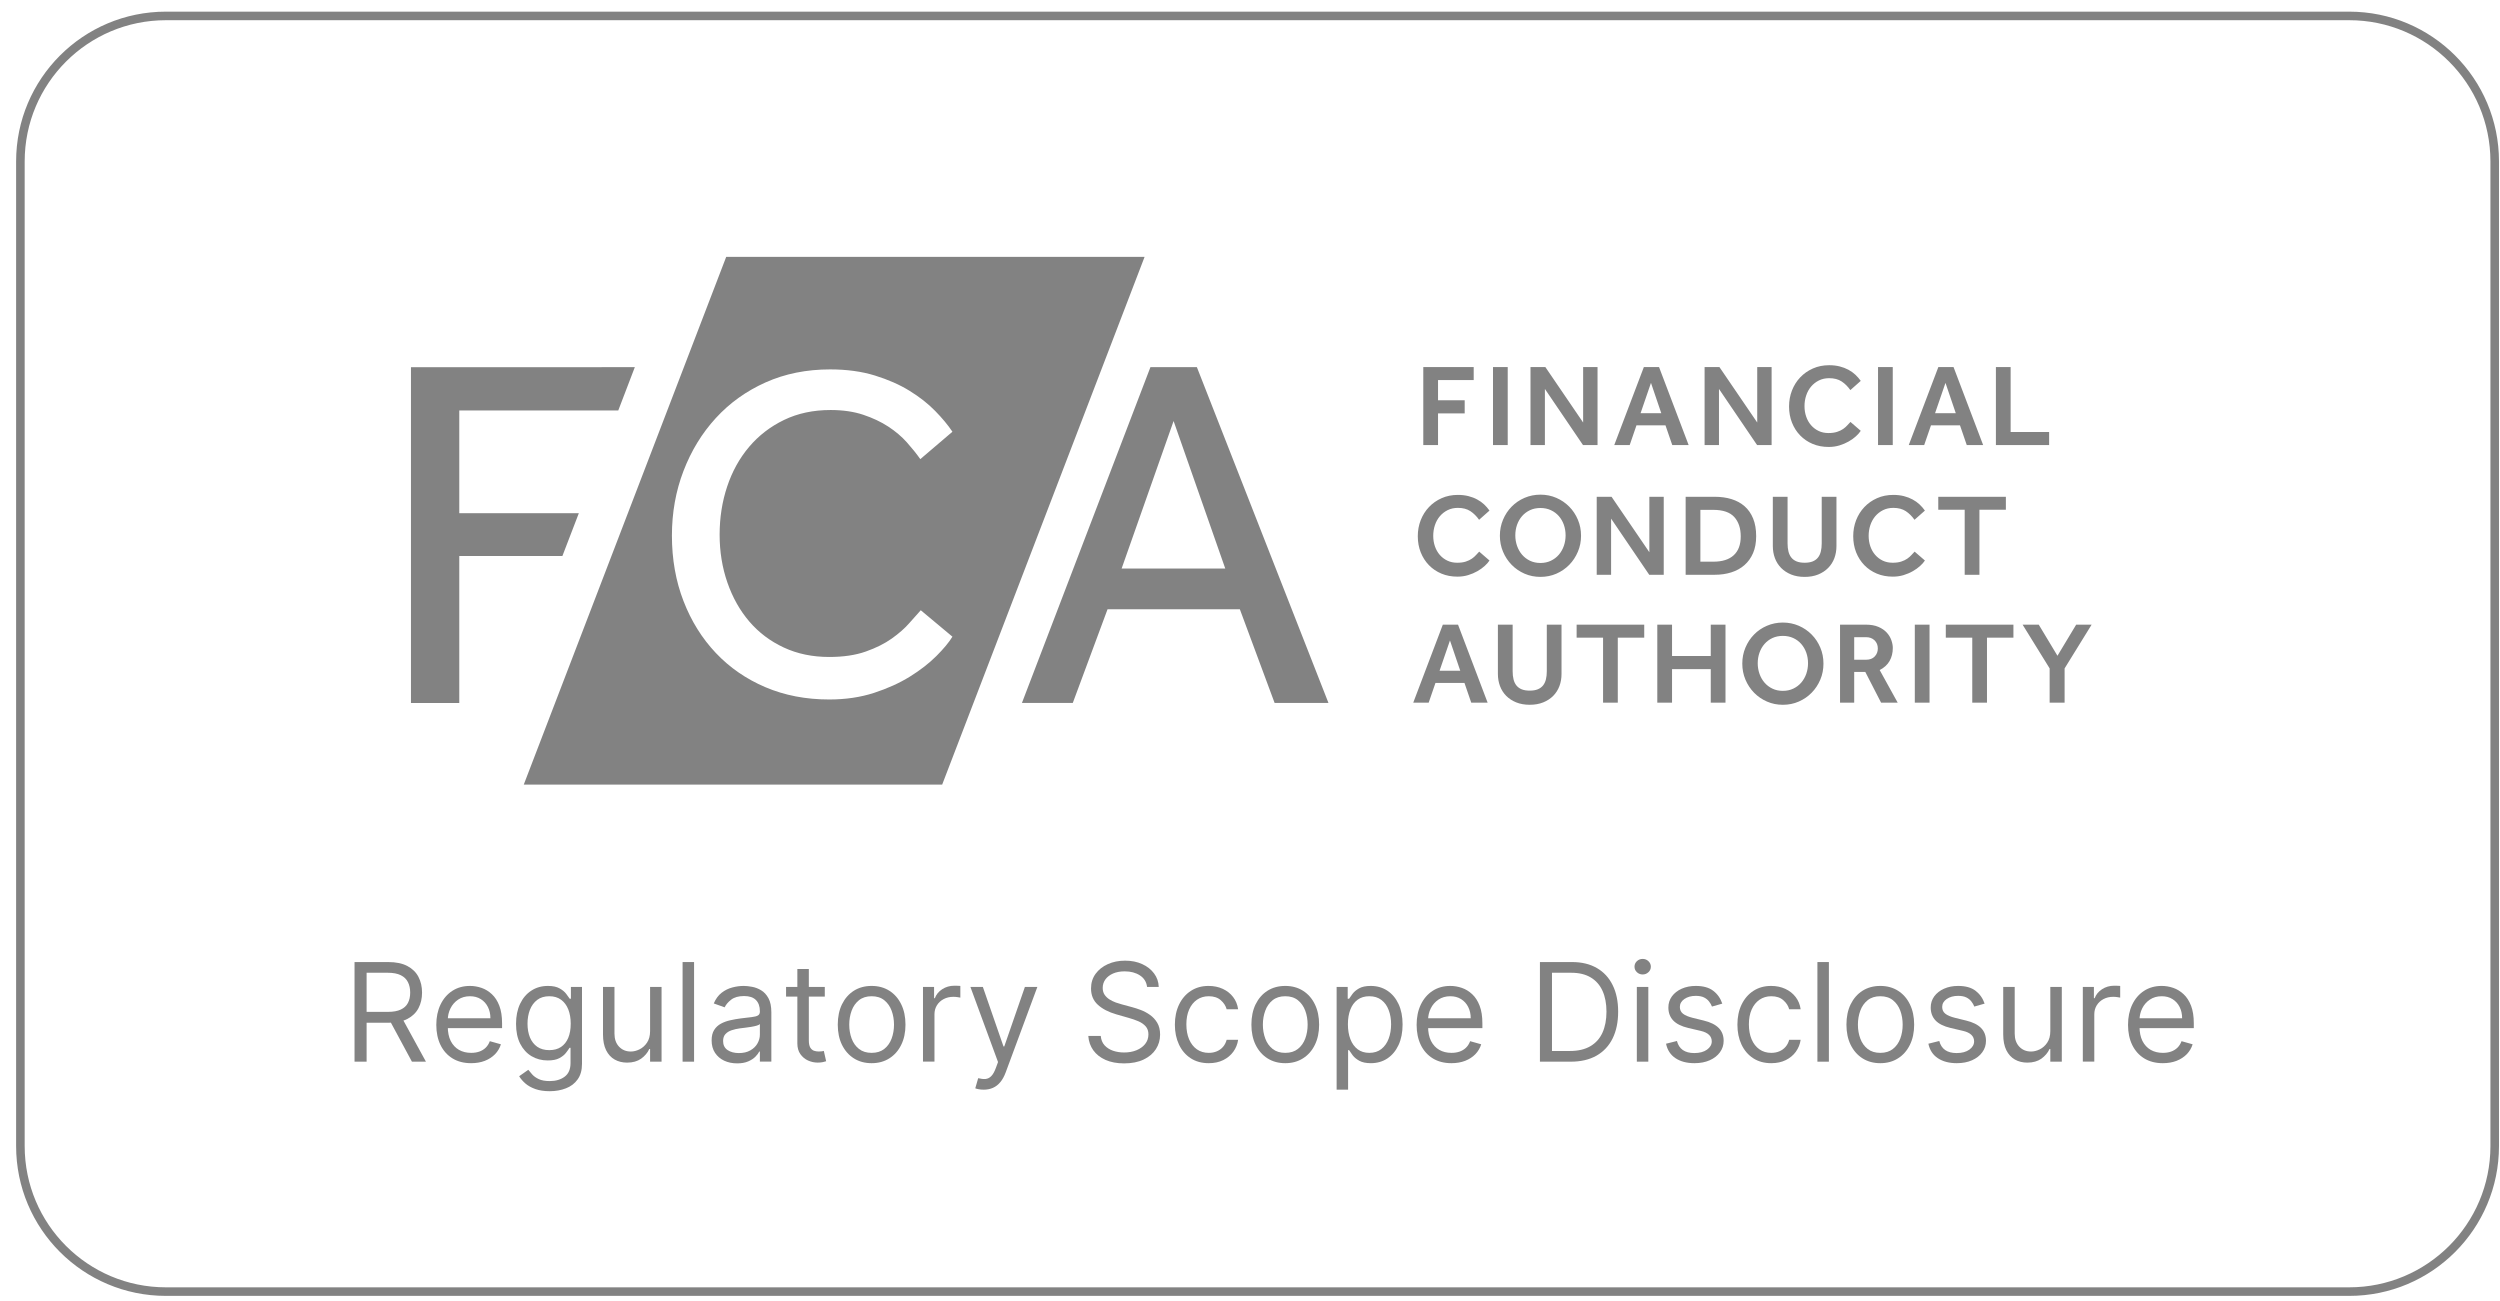 <svg width="146" height="76" viewBox="0 0 146 76" fill="none" xmlns="http://www.w3.org/2000/svg">
<g clip-path="url(#clip0_8326_284)">
<path d="M137.193 0.93H9.69C4.996 0.93 1.191 4.735 1.191 9.428V66.931C1.191 71.625 4.996 75.43 9.69 75.43H137.193C141.887 75.43 145.691 71.625 145.691 66.931V9.428C145.691 4.735 141.887 0.93 137.193 0.93Z" stroke="#828282" stroke-width="0.5"/>
<path d="M42.411 15L30.588 45.82H55.023L66.845 15H42.411ZM67.185 21.442L59.681 41.051H62.651L64.68 35.583H72.408L74.437 41.051H77.582L69.898 21.442H67.185ZM37.074 21.442L24 21.446V41.056H26.822V32.47H32.844L33.804 29.97H26.822V23.971H36.107L37.074 21.442ZM48.479 21.573C49.453 21.573 50.327 21.693 51.099 21.932C51.871 22.171 52.547 22.469 53.126 22.828C53.705 23.186 54.202 23.577 54.615 24C55.029 24.423 55.364 24.827 55.622 25.213L53.746 26.813C53.526 26.501 53.264 26.174 52.961 25.834C52.658 25.494 52.294 25.186 51.872 24.91C51.449 24.634 50.961 24.405 50.409 24.221C49.858 24.037 49.224 23.945 48.507 23.945C47.495 23.945 46.59 24.138 45.79 24.524C44.99 24.91 44.31 25.433 43.749 26.096C43.189 26.758 42.761 27.529 42.467 28.412C42.173 29.295 42.026 30.233 42.026 31.225C42.026 32.218 42.178 33.152 42.481 34.024C42.785 34.898 43.212 35.657 43.763 36.3C44.315 36.943 44.985 37.449 45.776 37.816C46.567 38.184 47.449 38.367 48.424 38.367C49.251 38.367 49.964 38.262 50.561 38.05C51.159 37.839 51.664 37.587 52.078 37.292C52.492 36.998 52.832 36.7 53.098 36.396C53.364 36.093 53.59 35.84 53.773 35.638L55.622 37.182C55.42 37.513 55.107 37.89 54.684 38.313C54.261 38.735 53.747 39.136 53.14 39.513C52.533 39.889 51.834 40.206 51.044 40.464C50.253 40.721 49.38 40.85 48.424 40.85C47.063 40.85 45.822 40.61 44.701 40.133C43.579 39.655 42.614 38.989 41.805 38.134C40.996 37.279 40.367 36.268 39.916 35.1C39.465 33.932 39.24 32.659 39.24 31.28C39.24 29.938 39.465 28.679 39.916 27.503C40.367 26.326 40.996 25.296 41.805 24.414C42.614 23.531 43.584 22.837 44.714 22.331C45.845 21.826 47.1 21.573 48.479 21.573ZM68.538 24.587L71.555 33.202H65.503L68.538 24.587Z" fill="#828282"/>
<path d="M106.824 21.328C106.478 21.328 106.162 21.391 105.875 21.519C105.587 21.646 105.34 21.82 105.133 22.038C104.925 22.257 104.765 22.512 104.652 22.803C104.538 23.095 104.481 23.407 104.481 23.739C104.481 24.081 104.538 24.395 104.652 24.682C104.765 24.968 104.925 25.218 105.13 25.43C105.335 25.642 105.579 25.807 105.861 25.925C106.144 26.044 106.455 26.102 106.797 26.102C107.015 26.102 107.222 26.073 107.419 26.014C107.614 25.954 107.794 25.878 107.958 25.785C108.122 25.692 108.264 25.59 108.386 25.48C108.506 25.371 108.6 25.265 108.668 25.16L108.067 24.641C108.013 24.696 107.952 24.761 107.886 24.835C107.82 24.911 107.738 24.982 107.64 25.051C107.542 25.119 107.424 25.177 107.285 25.221C107.146 25.267 106.979 25.29 106.783 25.29C106.569 25.29 106.377 25.249 106.206 25.167C106.035 25.085 105.888 24.973 105.765 24.831C105.643 24.691 105.548 24.525 105.482 24.333C105.415 24.142 105.383 23.937 105.383 23.719C105.383 23.5 105.415 23.291 105.482 23.094C105.548 22.895 105.643 22.722 105.769 22.574C105.894 22.427 106.045 22.308 106.223 22.219C106.401 22.13 106.6 22.086 106.824 22.086C107.115 22.086 107.358 22.149 107.552 22.277C107.745 22.404 107.914 22.573 108.06 22.782L108.668 22.243C108.577 22.116 108.473 21.996 108.354 21.884C108.236 21.772 108.1 21.676 107.948 21.594C107.795 21.512 107.625 21.447 107.439 21.399C107.252 21.352 107.047 21.328 106.824 21.328ZM83.12 21.437V25.993H83.981V24.142H85.538V23.377H83.981V22.196H86.064V21.437H83.12ZM87.191 21.437V25.993H88.051V21.437H87.191ZM89.381 21.437V25.993H90.222V22.714L92.448 25.993H93.296V21.437H92.455V24.675L90.249 21.437H89.381ZM96.001 21.437L94.272 25.993H95.174L95.57 24.839H97.264L97.66 25.993H98.617L96.888 21.437H96.001ZM99.548 21.437V25.993H100.388V22.714L102.615 25.993H103.462V21.437H102.622V24.675L100.415 21.437H99.548ZM109.677 21.437V25.993H110.537V21.437H109.677ZM113.199 21.437L111.471 25.993H112.372L112.769 24.839H114.463L114.859 25.993H115.816L114.087 21.437H113.199ZM116.561 21.437V25.993H119.669V25.228H117.421V21.437H116.561ZM96.417 22.36L97.018 24.129H95.81L96.417 22.36ZM113.616 22.36L114.217 24.129H113.008L113.616 22.36ZM89.963 28.888C89.63 28.888 89.32 28.951 89.03 29.076C88.741 29.201 88.491 29.372 88.279 29.589C88.067 29.805 87.9 30.058 87.777 30.35C87.654 30.641 87.593 30.953 87.593 31.285C87.593 31.618 87.654 31.93 87.777 32.221C87.9 32.513 88.068 32.768 88.282 32.987C88.496 33.205 88.747 33.377 89.034 33.503C89.321 33.628 89.63 33.69 89.963 33.69C90.296 33.69 90.605 33.628 90.892 33.503C91.179 33.377 91.429 33.205 91.643 32.987C91.857 32.768 92.025 32.513 92.148 32.221C92.272 31.93 92.333 31.618 92.333 31.285C92.333 30.953 92.272 30.641 92.148 30.35C92.025 30.058 91.857 29.805 91.643 29.589C91.429 29.372 91.179 29.201 90.892 29.076C90.605 28.951 90.296 28.888 89.963 28.888ZM85.142 28.902C84.796 28.902 84.48 28.965 84.193 29.093C83.906 29.22 83.659 29.394 83.451 29.613C83.244 29.831 83.084 30.086 82.97 30.377C82.856 30.669 82.799 30.981 82.799 31.313C82.799 31.655 82.856 31.969 82.97 32.256C83.084 32.543 83.243 32.792 83.448 33.004C83.653 33.216 83.897 33.381 84.179 33.499C84.462 33.618 84.774 33.676 85.115 33.676C85.334 33.676 85.541 33.647 85.737 33.588C85.933 33.528 86.112 33.453 86.276 33.359C86.44 33.266 86.582 33.165 86.703 33.055C86.824 32.946 86.918 32.839 86.986 32.734L86.386 32.215C86.332 32.27 86.271 32.335 86.205 32.409C86.139 32.485 86.057 32.556 85.959 32.625C85.861 32.693 85.743 32.751 85.603 32.796C85.465 32.842 85.297 32.864 85.101 32.864C84.887 32.864 84.695 32.823 84.525 32.741C84.354 32.659 84.206 32.548 84.083 32.406C83.961 32.265 83.866 32.099 83.8 31.907C83.734 31.716 83.701 31.511 83.701 31.293C83.701 31.074 83.734 30.865 83.8 30.667C83.866 30.469 83.961 30.297 84.087 30.148C84.212 30.001 84.363 29.882 84.541 29.793C84.719 29.704 84.919 29.66 85.142 29.66C85.433 29.66 85.676 29.724 85.87 29.851C86.063 29.979 86.233 30.148 86.379 30.356L86.986 29.818C86.895 29.69 86.791 29.57 86.673 29.458C86.554 29.346 86.419 29.25 86.266 29.169C86.114 29.086 85.944 29.021 85.757 28.973C85.57 28.926 85.365 28.902 85.142 28.902ZM110.57 28.902C110.224 28.902 109.908 28.965 109.621 29.093C109.334 29.22 109.086 29.394 108.879 29.613C108.672 29.831 108.512 30.086 108.398 30.377C108.285 30.669 108.228 30.981 108.228 31.313C108.228 31.655 108.285 31.969 108.398 32.256C108.512 32.543 108.671 32.792 108.876 33.004C109.081 33.216 109.325 33.381 109.607 33.499C109.89 33.618 110.202 33.676 110.543 33.676C110.762 33.676 110.969 33.647 111.165 33.588C111.36 33.528 111.541 33.453 111.704 33.359C111.868 33.266 112.011 33.165 112.131 33.055C112.253 32.946 112.347 32.839 112.415 32.734L111.814 32.215C111.759 32.27 111.698 32.335 111.633 32.409C111.567 32.485 111.484 32.556 111.387 32.625C111.289 32.693 111.171 32.751 111.031 32.796C110.893 32.842 110.725 32.864 110.53 32.864C110.316 32.864 110.123 32.823 109.952 32.741C109.781 32.659 109.635 32.548 109.512 32.406C109.389 32.265 109.294 32.099 109.228 31.907C109.162 31.716 109.129 31.511 109.129 31.293C109.129 31.074 109.162 30.865 109.228 30.667C109.294 30.469 109.39 30.297 109.515 30.148C109.641 30.001 109.791 29.882 109.969 29.793C110.146 29.704 110.347 29.66 110.57 29.66C110.861 29.66 111.104 29.724 111.298 29.851C111.491 29.979 111.661 30.148 111.807 30.356L112.415 29.818C112.324 29.69 112.219 29.57 112.101 29.458C111.982 29.346 111.846 29.25 111.694 29.169C111.541 29.086 111.372 29.021 111.185 28.973C110.998 28.926 110.793 28.902 110.57 28.902ZM93.248 29.012V33.567H94.088V30.288L96.315 33.567H97.162V29.012H96.322V32.249L94.115 29.012H93.248ZM98.442 29.012V33.567H100.136C100.487 33.567 100.809 33.521 101.106 33.427C101.401 33.334 101.658 33.193 101.874 33.004C102.09 32.815 102.259 32.58 102.379 32.3C102.5 32.021 102.56 31.691 102.56 31.313C102.56 30.917 102.502 30.574 102.383 30.282C102.265 29.991 102.097 29.751 101.884 29.565C101.67 29.378 101.414 29.239 101.119 29.148C100.823 29.057 100.497 29.012 100.142 29.012H98.442ZM103.533 29.012V31.886C103.533 32.142 103.574 32.379 103.656 32.598C103.738 32.817 103.86 33.006 104.018 33.168C104.178 33.329 104.373 33.457 104.602 33.551C104.832 33.644 105.095 33.691 105.392 33.691C105.688 33.691 105.951 33.644 106.181 33.551C106.411 33.457 106.605 33.329 106.764 33.168C106.924 33.006 107.044 32.817 107.127 32.598C107.208 32.379 107.249 32.142 107.249 31.886V29.012H106.388V31.737C106.388 31.91 106.371 32.066 106.337 32.204C106.303 32.343 106.248 32.462 106.17 32.56C106.093 32.658 105.99 32.733 105.863 32.786C105.735 32.838 105.578 32.864 105.392 32.864C105.205 32.864 105.047 32.838 104.92 32.786C104.792 32.733 104.69 32.658 104.613 32.56C104.535 32.462 104.479 32.343 104.445 32.204C104.411 32.066 104.394 31.91 104.394 31.737V29.012H103.533ZM113.195 29.012V29.77H114.738V33.568H115.599V29.77H117.143V29.012H113.195ZM89.963 29.667C90.186 29.667 90.388 29.709 90.571 29.794C90.752 29.878 90.908 29.993 91.035 30.139C91.163 30.284 91.26 30.454 91.329 30.647C91.397 30.841 91.431 31.048 91.431 31.266C91.431 31.48 91.397 31.684 91.329 31.88C91.26 32.075 91.163 32.248 91.035 32.396C90.908 32.544 90.752 32.661 90.571 32.748C90.388 32.834 90.186 32.878 89.963 32.878C89.735 32.878 89.531 32.834 89.351 32.748C89.172 32.661 89.018 32.544 88.89 32.396C88.763 32.248 88.665 32.075 88.596 31.88C88.528 31.684 88.494 31.48 88.494 31.266C88.494 31.048 88.528 30.841 88.596 30.647C88.665 30.454 88.763 30.284 88.89 30.139C89.018 29.993 89.172 29.878 89.351 29.794C89.531 29.709 89.735 29.667 89.963 29.667ZM99.302 29.776H100.06C100.62 29.776 101.027 29.915 101.28 30.192C101.533 30.471 101.659 30.849 101.659 31.327C101.659 31.809 101.522 32.176 101.248 32.427C100.976 32.677 100.579 32.802 100.06 32.802H99.302V29.776ZM104.119 36.357C103.787 36.357 103.477 36.421 103.188 36.545C102.898 36.67 102.648 36.84 102.436 37.057C102.224 37.273 102.057 37.528 101.934 37.819C101.811 38.11 101.75 38.422 101.75 38.755C101.75 39.087 101.811 39.399 101.934 39.691C102.057 39.982 102.225 40.237 102.439 40.456C102.654 40.675 102.904 40.846 103.191 40.971C103.477 41.097 103.787 41.16 104.119 41.16C104.452 41.16 104.762 41.097 105.049 40.971C105.336 40.846 105.586 40.675 105.8 40.456C106.015 40.237 106.183 39.982 106.306 39.691C106.43 39.399 106.49 39.087 106.49 38.755C106.49 38.422 106.43 38.11 106.306 37.819C106.183 37.528 106.015 37.273 105.8 37.057C105.586 36.84 105.336 36.67 105.049 36.545C104.762 36.421 104.452 36.357 104.119 36.357ZM84.261 36.48L82.533 41.037H83.434L83.831 39.883H85.525L85.921 41.037H86.878L85.149 36.48H84.261ZM87.477 36.48V39.356C87.477 39.611 87.518 39.848 87.6 40.067C87.682 40.285 87.803 40.475 87.962 40.637C88.122 40.798 88.317 40.926 88.547 41.019C88.777 41.112 89.039 41.159 89.336 41.159C89.632 41.159 89.895 41.112 90.124 41.019C90.355 40.926 90.55 40.798 90.709 40.637C90.868 40.475 90.989 40.285 91.071 40.067C91.153 39.848 91.193 39.611 91.193 39.356V36.48H90.333V39.206C90.333 39.379 90.316 39.535 90.282 39.674C90.248 39.812 90.192 39.931 90.115 40.029C90.037 40.127 89.934 40.202 89.807 40.255C89.68 40.307 89.522 40.333 89.336 40.333C89.149 40.333 88.991 40.307 88.864 40.255C88.737 40.202 88.635 40.127 88.557 40.029C88.48 39.931 88.424 39.812 88.39 39.674C88.356 39.535 88.339 39.379 88.339 39.206V36.48H87.477ZM92.075 36.48V37.238H93.619V41.037H94.479V37.238H96.023V36.48H92.075ZM96.786 36.48V41.037H97.647V39.076H99.908V41.037H100.769V36.48H99.908V38.311H97.647V36.48H96.786ZM107.458 36.48V41.037H108.285V39.24H108.933L109.856 41.037H110.826L109.774 39.131C110.033 38.998 110.226 38.822 110.352 38.601C110.477 38.38 110.54 38.126 110.54 37.839C110.54 37.694 110.51 37.541 110.453 37.382C110.397 37.223 110.307 37.075 110.184 36.941C110.061 36.807 109.899 36.696 109.699 36.61C109.499 36.524 109.255 36.48 108.969 36.48H107.458ZM113.635 36.48V37.238H115.18V41.037H116.04V37.238H117.584V36.48H113.635ZM118.12 36.48L119.699 39.035V41.037H120.573V39.035L122.151 36.48H121.249L120.156 38.297L119.063 36.48H118.12ZM111.825 36.481V41.037H112.685V36.481H111.825ZM104.119 37.136C104.343 37.136 104.546 37.178 104.728 37.262C104.91 37.346 105.065 37.462 105.192 37.607C105.32 37.753 105.418 37.923 105.487 38.116C105.555 38.31 105.589 38.516 105.589 38.734C105.589 38.949 105.555 39.153 105.487 39.35C105.418 39.545 105.32 39.717 105.192 39.865C105.065 40.013 104.91 40.13 104.728 40.216C104.546 40.303 104.343 40.346 104.119 40.346C103.892 40.346 103.688 40.303 103.508 40.216C103.328 40.13 103.175 40.013 103.048 39.865C102.92 39.717 102.822 39.545 102.754 39.35C102.685 39.153 102.651 38.949 102.651 38.734C102.651 38.516 102.685 38.31 102.754 38.116C102.822 37.923 102.92 37.753 103.048 37.607C103.175 37.462 103.328 37.346 103.508 37.262C103.688 37.178 103.892 37.136 104.119 37.136ZM108.285 37.211H108.975C109.18 37.211 109.346 37.272 109.474 37.395C109.601 37.519 109.665 37.678 109.665 37.874C109.665 38.056 109.604 38.211 109.483 38.339C109.363 38.466 109.194 38.529 108.975 38.529H108.285V37.211ZM84.678 37.402L85.279 39.172H84.07L84.678 37.402Z" fill="#828282"/>
<path d="M126.311 62.09C125.891 62.09 125.528 61.997 125.223 61.811C124.92 61.624 124.686 61.362 124.522 61.027C124.359 60.69 124.277 60.298 124.277 59.851C124.277 59.404 124.359 59.01 124.522 58.669C124.686 58.326 124.916 58.059 125.209 57.868C125.505 57.675 125.849 57.578 126.243 57.578C126.471 57.578 126.695 57.616 126.917 57.692C127.138 57.767 127.34 57.891 127.522 58.061C127.703 58.23 127.848 58.453 127.956 58.731C128.064 59.01 128.118 59.353 128.118 59.76V60.044H124.755V59.465H127.436C127.436 59.218 127.387 58.999 127.289 58.805C127.192 58.612 127.054 58.46 126.874 58.348C126.696 58.236 126.486 58.18 126.243 58.18C125.976 58.18 125.745 58.247 125.55 58.379C125.357 58.51 125.208 58.68 125.104 58.891C125 59.101 124.948 59.326 124.948 59.567V59.953C124.948 60.283 125.005 60.562 125.118 60.791C125.234 61.019 125.394 61.192 125.598 61.311C125.803 61.428 126.041 61.487 126.311 61.487C126.488 61.487 126.647 61.463 126.789 61.413C126.933 61.362 127.057 61.286 127.161 61.186C127.265 61.084 127.346 60.957 127.402 60.805L128.05 60.987C127.982 61.207 127.867 61.4 127.706 61.567C127.545 61.731 127.346 61.86 127.11 61.953C126.873 62.044 126.607 62.09 126.311 62.09Z" fill="#828282"/>
<path d="M121.637 61.998V57.635H122.284V58.294H122.33C122.409 58.078 122.553 57.903 122.762 57.768C122.97 57.634 123.205 57.566 123.466 57.566C123.516 57.566 123.577 57.567 123.651 57.569C123.725 57.571 123.781 57.574 123.819 57.578V58.26C123.796 58.254 123.744 58.245 123.662 58.234C123.583 58.221 123.498 58.214 123.409 58.214C123.197 58.214 123.008 58.259 122.841 58.348C122.676 58.435 122.546 58.556 122.449 58.711C122.355 58.865 122.307 59.04 122.307 59.237V61.998H121.637Z" fill="#828282"/>
<path d="M119.738 60.216V57.637H120.409V62H119.738V61.262H119.693C119.591 61.483 119.431 61.672 119.216 61.827C119 61.98 118.727 62.057 118.397 62.057C118.125 62.057 117.882 61.998 117.67 61.878C117.458 61.757 117.291 61.575 117.17 61.333C117.049 61.088 116.988 60.781 116.988 60.409V57.637H117.659V60.364C117.659 60.682 117.748 60.936 117.926 61.125C118.106 61.315 118.335 61.409 118.613 61.409C118.78 61.409 118.949 61.367 119.122 61.282C119.296 61.196 119.442 61.066 119.559 60.89C119.679 60.713 119.738 60.489 119.738 60.216Z" fill="#828282"/>
<path d="M115.901 58.612L115.299 58.783C115.261 58.682 115.205 58.585 115.131 58.49C115.059 58.394 114.961 58.314 114.836 58.251C114.711 58.189 114.551 58.158 114.356 58.158C114.089 58.158 113.866 58.219 113.688 58.342C113.512 58.464 113.424 58.618 113.424 58.805C113.424 58.972 113.485 59.104 113.606 59.2C113.727 59.297 113.916 59.377 114.174 59.442L114.822 59.601C115.212 59.696 115.503 59.84 115.694 60.035C115.885 60.229 115.981 60.478 115.981 60.783C115.981 61.033 115.909 61.256 115.765 61.453C115.623 61.65 115.424 61.805 115.168 61.919C114.913 62.033 114.615 62.09 114.276 62.09C113.831 62.09 113.463 61.993 113.171 61.8C112.879 61.606 112.695 61.324 112.617 60.953L113.254 60.794C113.314 61.029 113.429 61.205 113.597 61.322C113.768 61.44 113.99 61.499 114.265 61.499C114.577 61.499 114.826 61.432 115.009 61.3C115.195 61.165 115.288 61.004 115.288 60.817C115.288 60.665 115.235 60.538 115.129 60.436C115.022 60.332 114.86 60.254 114.64 60.203L113.913 60.033C113.513 59.938 113.219 59.791 113.032 59.592C112.846 59.392 112.754 59.141 112.754 58.84C112.754 58.593 112.823 58.376 112.961 58.186C113.101 57.997 113.291 57.848 113.532 57.74C113.774 57.632 114.049 57.578 114.356 57.578C114.788 57.578 115.127 57.673 115.373 57.862C115.621 58.052 115.797 58.302 115.901 58.612Z" fill="#828282"/>
<path d="M109.809 62.09C109.415 62.09 109.07 61.996 108.772 61.808C108.477 61.621 108.246 61.358 108.079 61.021C107.914 60.684 107.832 60.29 107.832 59.84C107.832 59.385 107.914 58.988 108.079 58.649C108.246 58.31 108.477 58.047 108.772 57.859C109.07 57.672 109.415 57.578 109.809 57.578C110.203 57.578 110.548 57.672 110.843 57.859C111.141 58.047 111.372 58.31 111.537 58.649C111.703 58.988 111.787 59.385 111.787 59.84C111.787 60.29 111.703 60.684 111.537 61.021C111.372 61.358 111.141 61.621 110.843 61.808C110.548 61.996 110.203 62.09 109.809 62.09ZM109.809 61.487C110.109 61.487 110.355 61.41 110.548 61.257C110.741 61.104 110.884 60.902 110.977 60.652C111.07 60.402 111.116 60.131 111.116 59.84C111.116 59.548 111.07 59.276 110.977 59.024C110.884 58.772 110.741 58.569 110.548 58.413C110.355 58.258 110.109 58.18 109.809 58.18C109.51 58.18 109.264 58.258 109.071 58.413C108.877 58.569 108.734 58.772 108.642 59.024C108.549 59.276 108.502 59.548 108.502 59.84C108.502 60.131 108.549 60.402 108.642 60.652C108.734 60.902 108.877 61.104 109.071 61.257C109.264 61.41 109.51 61.487 109.809 61.487Z" fill="#828282"/>
<path d="M106.807 56.184V62.002H106.137V56.184H106.807Z" fill="#828282"/>
<path d="M103.442 62.09C103.033 62.09 102.681 61.993 102.385 61.8C102.09 61.606 101.863 61.34 101.703 61.001C101.544 60.662 101.465 60.275 101.465 59.84C101.465 59.396 101.546 59.005 101.709 58.666C101.874 58.325 102.103 58.059 102.397 57.868C102.692 57.675 103.037 57.578 103.431 57.578C103.738 57.578 104.014 57.635 104.26 57.749C104.507 57.862 104.708 58.021 104.865 58.226C105.023 58.43 105.12 58.669 105.158 58.942H104.488C104.436 58.743 104.323 58.567 104.147 58.413C103.972 58.258 103.738 58.18 103.442 58.18C103.181 58.18 102.952 58.249 102.755 58.385C102.56 58.519 102.407 58.71 102.297 58.956C102.189 59.2 102.135 59.487 102.135 59.817C102.135 60.154 102.188 60.447 102.294 60.697C102.402 60.947 102.554 61.142 102.749 61.28C102.946 61.418 103.177 61.487 103.442 61.487C103.616 61.487 103.775 61.457 103.917 61.396C104.059 61.336 104.179 61.249 104.277 61.135C104.376 61.021 104.446 60.885 104.488 60.726H105.158C105.12 60.983 105.026 61.215 104.877 61.422C104.729 61.626 104.533 61.789 104.289 61.91C104.046 62.03 103.764 62.09 103.442 62.09Z" fill="#828282"/>
<path d="M100.581 58.612L99.979 58.783C99.941 58.682 99.885 58.585 99.811 58.49C99.739 58.394 99.641 58.314 99.516 58.251C99.391 58.189 99.231 58.158 99.035 58.158C98.769 58.158 98.546 58.219 98.368 58.342C98.192 58.464 98.104 58.618 98.104 58.805C98.104 58.972 98.164 59.104 98.285 59.2C98.407 59.297 98.596 59.377 98.854 59.442L99.501 59.601C99.892 59.696 100.182 59.84 100.374 60.035C100.565 60.229 100.661 60.478 100.661 60.783C100.661 61.033 100.589 61.256 100.445 61.453C100.303 61.65 100.104 61.805 99.848 61.919C99.592 62.033 99.295 62.09 98.956 62.09C98.511 62.09 98.142 61.993 97.851 61.8C97.559 61.606 97.374 61.324 97.297 60.953L97.933 60.794C97.994 61.029 98.108 61.205 98.277 61.322C98.447 61.44 98.67 61.499 98.945 61.499C99.257 61.499 99.505 61.432 99.689 61.3C99.874 61.165 99.967 61.004 99.967 60.817C99.967 60.665 99.914 60.538 99.808 60.436C99.702 60.332 99.539 60.254 99.32 60.203L98.592 60.033C98.193 59.938 97.899 59.791 97.712 59.592C97.526 59.392 97.433 59.141 97.433 58.84C97.433 58.593 97.502 58.376 97.641 58.186C97.781 57.997 97.971 57.848 98.212 57.74C98.454 57.632 98.729 57.578 99.035 57.578C99.467 57.578 99.806 57.673 100.053 57.862C100.301 58.052 100.477 58.302 100.581 58.612Z" fill="#828282"/>
<path d="M95.591 62V57.636H96.262V62H95.591ZM95.932 56.909C95.802 56.909 95.689 56.865 95.594 56.776C95.501 56.687 95.455 56.58 95.455 56.455C95.455 56.33 95.501 56.222 95.594 56.133C95.689 56.044 95.802 56 95.932 56C96.063 56 96.175 56.044 96.268 56.133C96.362 56.222 96.41 56.33 96.41 56.455C96.41 56.58 96.362 56.687 96.268 56.776C96.175 56.865 96.063 56.909 95.932 56.909Z" fill="#828282"/>
<path d="M91.727 62.002H89.932V56.184H91.807C92.371 56.184 92.854 56.3 93.255 56.533C93.657 56.764 93.965 57.096 94.179 57.53C94.393 57.962 94.5 58.479 94.5 59.081C94.5 59.687 94.392 60.209 94.176 60.647C93.96 61.082 93.646 61.417 93.233 61.652C92.82 61.885 92.318 62.002 91.727 62.002ZM90.636 61.377H91.682C92.163 61.377 92.561 61.284 92.878 61.098C93.194 60.913 93.43 60.649 93.585 60.306C93.74 59.963 93.818 59.555 93.818 59.081C93.818 58.612 93.741 58.207 93.588 57.868C93.434 57.527 93.205 57.266 92.9 57.084C92.596 56.9 92.216 56.809 91.761 56.809H90.636V61.377Z" fill="#828282"/>
<path d="M84.765 62.09C84.344 62.09 83.981 61.997 83.677 61.811C83.374 61.624 83.14 61.362 82.975 61.027C82.812 60.69 82.731 60.298 82.731 59.851C82.731 59.404 82.812 59.01 82.975 58.669C83.14 58.326 83.369 58.059 83.662 57.868C83.958 57.675 84.302 57.578 84.696 57.578C84.924 57.578 85.148 57.616 85.37 57.692C85.591 57.767 85.793 57.891 85.975 58.061C86.157 58.23 86.302 58.453 86.409 58.731C86.517 59.01 86.571 59.353 86.571 59.76V60.044H83.208V59.465H85.89C85.89 59.218 85.84 58.999 85.742 58.805C85.645 58.612 85.507 58.46 85.327 58.348C85.149 58.236 84.939 58.18 84.696 58.18C84.429 58.18 84.198 58.247 84.003 58.379C83.81 58.51 83.661 58.68 83.557 58.891C83.453 59.101 83.401 59.326 83.401 59.567V59.953C83.401 60.283 83.458 60.562 83.571 60.791C83.687 61.019 83.847 61.192 84.052 61.311C84.256 61.428 84.494 61.487 84.765 61.487C84.941 61.487 85.1 61.463 85.242 61.413C85.386 61.362 85.51 61.286 85.614 61.186C85.718 61.084 85.799 60.957 85.856 60.805L86.503 60.987C86.435 61.207 86.32 61.4 86.159 61.567C85.999 61.731 85.8 61.86 85.563 61.953C85.326 62.044 85.06 62.09 84.765 62.09Z" fill="#828282"/>
<path d="M78.059 63.635V57.635H78.706V58.328H78.786C78.835 58.252 78.903 58.156 78.99 58.038C79.079 57.919 79.206 57.813 79.371 57.72C79.538 57.626 79.763 57.578 80.047 57.578C80.415 57.578 80.739 57.67 81.019 57.854C81.299 58.037 81.518 58.298 81.675 58.635C81.832 58.972 81.911 59.37 81.911 59.828C81.911 60.29 81.832 60.691 81.675 61.03C81.518 61.367 81.3 61.628 81.022 61.814C80.743 61.998 80.422 62.09 80.059 62.09C79.778 62.09 79.554 62.043 79.385 61.95C79.217 61.856 79.087 61.749 78.996 61.629C78.905 61.508 78.835 61.408 78.786 61.328H78.729V63.635H78.059ZM78.718 59.817C78.718 60.146 78.766 60.437 78.863 60.689C78.959 60.939 79.1 61.135 79.286 61.277C79.472 61.417 79.699 61.487 79.968 61.487C80.248 61.487 80.482 61.413 80.669 61.266C80.859 61.116 81.001 60.915 81.096 60.663C81.192 60.41 81.24 60.127 81.24 59.817C81.24 59.51 81.193 59.233 81.098 58.987C81.006 58.739 80.865 58.543 80.675 58.399C80.488 58.253 80.252 58.18 79.968 58.18C79.695 58.18 79.466 58.249 79.28 58.388C79.095 58.524 78.954 58.715 78.86 58.962C78.765 59.206 78.718 59.491 78.718 59.817Z" fill="#828282"/>
<path d="M75.059 62.09C74.665 62.09 74.32 61.996 74.022 61.808C73.727 61.621 73.496 61.358 73.329 61.021C73.164 60.684 73.082 60.29 73.082 59.84C73.082 59.385 73.164 58.988 73.329 58.649C73.496 58.31 73.727 58.047 74.022 57.859C74.32 57.672 74.665 57.578 75.059 57.578C75.453 57.578 75.798 57.672 76.093 57.859C76.391 58.047 76.622 58.31 76.787 58.649C76.953 58.988 77.037 59.385 77.037 59.84C77.037 60.29 76.953 60.684 76.787 61.021C76.622 61.358 76.391 61.621 76.093 61.808C75.798 61.996 75.453 62.09 75.059 62.09ZM75.059 61.487C75.359 61.487 75.605 61.41 75.798 61.257C75.991 61.104 76.134 60.902 76.227 60.652C76.32 60.402 76.366 60.131 76.366 59.84C76.366 59.548 76.32 59.276 76.227 59.024C76.134 58.772 75.991 58.569 75.798 58.413C75.605 58.258 75.359 58.18 75.059 58.18C74.76 58.18 74.514 58.258 74.321 58.413C74.127 58.569 73.984 58.772 73.892 59.024C73.799 59.276 73.752 59.548 73.752 59.84C73.752 60.131 73.799 60.402 73.892 60.652C73.984 60.902 74.127 61.104 74.321 61.257C74.514 61.41 74.76 61.487 75.059 61.487Z" fill="#828282"/>
<path d="M70.591 62.09C70.181 62.09 69.829 61.993 69.534 61.8C69.238 61.606 69.011 61.34 68.852 61.001C68.693 60.662 68.613 60.275 68.613 59.84C68.613 59.396 68.695 59.005 68.858 58.666C69.022 58.325 69.251 58.059 69.545 57.868C69.841 57.675 70.185 57.578 70.579 57.578C70.886 57.578 71.162 57.635 71.409 57.749C71.655 57.862 71.857 58.021 72.014 58.226C72.171 58.43 72.269 58.669 72.306 58.942H71.636C71.585 58.743 71.471 58.567 71.295 58.413C71.121 58.258 70.886 58.18 70.591 58.18C70.329 58.18 70.1 58.249 69.903 58.385C69.708 58.519 69.555 58.71 69.446 58.956C69.338 59.2 69.284 59.487 69.284 59.817C69.284 60.154 69.337 60.447 69.443 60.697C69.551 60.947 69.702 61.142 69.897 61.28C70.094 61.418 70.325 61.487 70.591 61.487C70.765 61.487 70.923 61.457 71.065 61.396C71.207 61.336 71.327 61.249 71.426 61.135C71.524 61.021 71.594 60.885 71.636 60.726H72.306C72.269 60.983 72.175 61.215 72.025 61.422C71.877 61.626 71.681 61.789 71.437 61.91C71.195 62.03 70.912 62.09 70.591 62.09Z" fill="#828282"/>
<path d="M66.989 57.636C66.954 57.348 66.816 57.124 66.574 56.965C66.331 56.806 66.034 56.727 65.682 56.727C65.424 56.727 65.199 56.768 65.005 56.852C64.814 56.935 64.665 57.05 64.557 57.195C64.451 57.341 64.398 57.507 64.398 57.693C64.398 57.848 64.434 57.981 64.508 58.093C64.584 58.203 64.681 58.295 64.798 58.369C64.915 58.441 65.039 58.5 65.167 58.548C65.296 58.593 65.415 58.63 65.523 58.658L66.114 58.818C66.265 58.857 66.433 58.912 66.619 58.982C66.807 59.052 66.986 59.148 67.156 59.269C67.328 59.389 67.471 59.542 67.582 59.729C67.694 59.917 67.75 60.147 67.75 60.42C67.75 60.734 67.667 61.018 67.503 61.272C67.34 61.526 67.101 61.727 66.787 61.877C66.474 62.027 66.094 62.102 65.648 62.102C65.231 62.102 64.87 62.034 64.565 61.9C64.262 61.765 64.023 61.578 63.849 61.337C63.677 61.097 63.579 60.818 63.557 60.499H64.284C64.303 60.719 64.377 60.901 64.505 61.045C64.636 61.187 64.801 61.293 65 61.363C65.201 61.431 65.416 61.465 65.648 61.465C65.916 61.465 66.158 61.422 66.372 61.334C66.586 61.245 66.755 61.122 66.88 60.965C67.005 60.806 67.068 60.62 67.068 60.408C67.068 60.215 67.014 60.058 66.906 59.937C66.798 59.816 66.656 59.717 66.48 59.641C66.304 59.566 66.114 59.499 65.909 59.443L65.193 59.238C64.739 59.107 64.379 58.921 64.114 58.678C63.848 58.436 63.716 58.119 63.716 57.727C63.716 57.401 63.804 57.117 63.98 56.874C64.158 56.63 64.397 56.441 64.696 56.306C64.997 56.17 65.333 56.102 65.704 56.102C66.079 56.102 66.413 56.169 66.704 56.303C66.996 56.436 67.227 56.618 67.398 56.849C67.57 57.08 67.661 57.342 67.67 57.636H66.989Z" fill="#828282"/>
<path d="M57.445 63.637C57.331 63.637 57.23 63.627 57.141 63.608C57.052 63.591 56.99 63.574 56.956 63.557L57.126 62.966C57.289 63.008 57.433 63.023 57.558 63.012C57.683 63 57.794 62.944 57.891 62.844C57.989 62.746 58.079 62.586 58.16 62.364L58.285 62.023L56.672 57.637H57.399L58.604 61.114H58.649L59.854 57.637H60.581L58.729 62.637C58.645 62.862 58.542 63.049 58.419 63.196C58.296 63.346 58.153 63.457 57.99 63.529C57.829 63.601 57.647 63.637 57.445 63.637Z" fill="#828282"/>
<path d="M53.902 61.998V57.635H54.55V58.294H54.596C54.675 58.078 54.819 57.903 55.027 57.768C55.236 57.634 55.471 57.566 55.732 57.566C55.781 57.566 55.843 57.567 55.916 57.569C55.99 57.571 56.046 57.574 56.084 57.578V58.26C56.061 58.254 56.009 58.245 55.928 58.234C55.848 58.221 55.764 58.214 55.675 58.214C55.463 58.214 55.274 58.259 55.107 58.348C54.942 58.435 54.811 58.556 54.715 58.711C54.62 58.865 54.573 59.04 54.573 59.237V61.998H53.902Z" fill="#828282"/>
<path d="M50.903 62.09C50.509 62.09 50.163 61.996 49.866 61.808C49.571 61.621 49.34 61.358 49.173 61.021C49.008 60.684 48.926 60.29 48.926 59.84C48.926 59.385 49.008 58.988 49.173 58.649C49.34 58.31 49.571 58.047 49.866 57.859C50.163 57.672 50.509 57.578 50.903 57.578C51.297 57.578 51.642 57.672 51.937 57.859C52.234 58.047 52.466 58.31 52.63 58.649C52.797 58.988 52.88 59.385 52.88 59.84C52.88 60.29 52.797 60.684 52.63 61.021C52.466 61.358 52.234 61.621 51.937 61.808C51.642 61.996 51.297 62.09 50.903 62.09ZM50.903 61.487C51.202 61.487 51.449 61.41 51.642 61.257C51.835 61.104 51.978 60.902 52.071 60.652C52.163 60.402 52.21 60.131 52.21 59.84C52.21 59.548 52.163 59.276 52.071 59.024C51.978 58.772 51.835 58.569 51.642 58.413C51.449 58.258 51.202 58.18 50.903 58.18C50.604 58.18 50.358 58.258 50.164 58.413C49.971 58.569 49.828 58.772 49.735 59.024C49.643 59.276 49.596 59.548 49.596 59.84C49.596 60.131 49.643 60.402 49.735 60.652C49.828 60.902 49.971 61.104 50.164 61.257C50.358 61.41 50.604 61.487 50.903 61.487Z" fill="#828282"/>
<path d="M48.168 57.635V58.203H45.906V57.635H48.168ZM46.565 56.59H47.236V60.749C47.236 60.938 47.263 61.08 47.318 61.175C47.375 61.268 47.447 61.33 47.534 61.363C47.623 61.393 47.717 61.408 47.815 61.408C47.889 61.408 47.95 61.404 47.997 61.397C48.044 61.387 48.082 61.38 48.111 61.374L48.247 61.976C48.202 61.993 48.138 62.01 48.057 62.027C47.975 62.046 47.872 62.056 47.747 62.056C47.558 62.056 47.372 62.015 47.19 61.934C47.01 61.852 46.861 61.728 46.742 61.561C46.624 61.395 46.565 61.184 46.565 60.931V56.59Z" fill="#828282"/>
<path d="M43.047 62.101C42.771 62.101 42.52 62.049 42.294 61.945C42.069 61.839 41.89 61.686 41.758 61.487C41.625 61.286 41.559 61.044 41.559 60.76C41.559 60.51 41.608 60.307 41.706 60.152C41.805 59.995 41.936 59.872 42.101 59.783C42.266 59.694 42.448 59.627 42.647 59.584C42.847 59.538 43.049 59.502 43.252 59.476C43.517 59.442 43.732 59.416 43.897 59.399C44.063 59.38 44.184 59.349 44.26 59.305C44.338 59.262 44.377 59.186 44.377 59.078V59.055C44.377 58.775 44.3 58.557 44.147 58.402C43.995 58.247 43.765 58.169 43.456 58.169C43.136 58.169 42.885 58.239 42.703 58.379C42.522 58.519 42.394 58.669 42.32 58.828L41.684 58.601C41.797 58.336 41.949 58.129 42.138 57.981C42.329 57.832 42.538 57.728 42.763 57.669C42.99 57.608 43.214 57.578 43.434 57.578C43.574 57.578 43.735 57.595 43.916 57.629C44.1 57.661 44.277 57.729 44.448 57.831C44.62 57.933 44.763 58.088 44.877 58.294C44.99 58.501 45.047 58.777 45.047 59.124V61.999H44.377V61.408H44.343C44.297 61.502 44.221 61.604 44.115 61.712C44.009 61.82 43.868 61.911 43.692 61.987C43.516 62.063 43.301 62.101 43.047 62.101ZM43.15 61.499C43.415 61.499 43.638 61.447 43.82 61.342C44.004 61.238 44.142 61.104 44.235 60.939C44.329 60.774 44.377 60.601 44.377 60.419V59.805C44.348 59.84 44.286 59.871 44.189 59.899C44.095 59.926 43.985 59.949 43.86 59.97C43.737 59.989 43.616 60.006 43.499 60.021C43.383 60.035 43.29 60.046 43.218 60.055C43.043 60.078 42.881 60.115 42.729 60.166C42.579 60.215 42.458 60.29 42.365 60.391C42.275 60.489 42.229 60.624 42.229 60.794C42.229 61.027 42.315 61.203 42.488 61.322C42.662 61.44 42.883 61.499 43.15 61.499Z" fill="#828282"/>
<path d="M40.534 56.184V62.002H39.863V56.184H40.534Z" fill="#828282"/>
<path d="M37.965 60.216V57.637H38.635V62H37.965V61.262H37.919C37.817 61.483 37.658 61.672 37.442 61.827C37.226 61.98 36.953 62.057 36.624 62.057C36.351 62.057 36.109 61.998 35.897 61.878C35.684 61.757 35.518 61.575 35.397 61.333C35.276 61.088 35.215 60.781 35.215 60.409V57.637H35.885V60.364C35.885 60.682 35.974 60.936 36.152 61.125C36.332 61.315 36.561 61.409 36.84 61.409C37.007 61.409 37.176 61.367 37.348 61.282C37.523 61.196 37.668 61.066 37.786 60.89C37.905 60.713 37.965 60.489 37.965 60.216Z" fill="#828282"/>
<path d="M32.103 63.726C31.779 63.726 31.5 63.684 31.267 63.601C31.034 63.519 30.84 63.411 30.685 63.277C30.532 63.144 30.409 63.002 30.319 62.851L30.853 62.476C30.913 62.555 30.99 62.646 31.083 62.749C31.175 62.853 31.302 62.943 31.463 63.019C31.626 63.096 31.839 63.135 32.103 63.135C32.455 63.135 32.746 63.05 32.975 62.879C33.204 62.709 33.319 62.442 33.319 62.078V61.192H33.262C33.212 61.271 33.142 61.37 33.051 61.487C32.962 61.603 32.834 61.706 32.665 61.797C32.498 61.886 32.273 61.93 31.989 61.93C31.637 61.93 31.32 61.847 31.04 61.68C30.762 61.514 30.541 61.271 30.378 60.953C30.217 60.635 30.137 60.249 30.137 59.794C30.137 59.347 30.215 58.958 30.372 58.626C30.53 58.293 30.748 58.035 31.029 57.854C31.309 57.67 31.633 57.578 32 57.578C32.284 57.578 32.51 57.626 32.676 57.72C32.845 57.813 32.974 57.919 33.063 58.038C33.154 58.156 33.224 58.252 33.273 58.328H33.341V57.635H33.989V62.124C33.989 62.499 33.904 62.803 33.733 63.038C33.565 63.275 33.337 63.448 33.051 63.558C32.767 63.67 32.451 63.726 32.103 63.726ZM32.08 61.328C32.349 61.328 32.576 61.267 32.762 61.144C32.947 61.02 33.088 60.843 33.185 60.612C33.282 60.381 33.33 60.105 33.33 59.783C33.33 59.468 33.283 59.191 33.188 58.95C33.093 58.71 32.953 58.521 32.767 58.385C32.582 58.249 32.353 58.18 32.08 58.18C31.796 58.18 31.559 58.252 31.37 58.396C31.182 58.54 31.041 58.733 30.946 58.976C30.854 59.218 30.807 59.487 30.807 59.783C30.807 60.086 30.855 60.354 30.949 60.587C31.046 60.818 31.188 60.999 31.375 61.132C31.565 61.263 31.8 61.328 32.08 61.328Z" fill="#828282"/>
<path d="M27.515 62.09C27.094 62.09 26.731 61.997 26.427 61.811C26.123 61.624 25.89 61.362 25.725 61.027C25.562 60.69 25.48 60.298 25.48 59.851C25.48 59.404 25.562 59.01 25.725 58.669C25.89 58.326 26.119 58.059 26.412 57.868C26.708 57.675 27.052 57.578 27.446 57.578C27.674 57.578 27.898 57.616 28.12 57.692C28.341 57.767 28.543 57.891 28.725 58.061C28.907 58.23 29.052 58.453 29.159 58.731C29.267 59.01 29.321 59.353 29.321 59.76V60.044H25.958V59.465H28.64C28.64 59.218 28.59 58.999 28.492 58.805C28.395 58.612 28.257 58.46 28.077 58.348C27.899 58.236 27.689 58.18 27.446 58.18C27.179 58.18 26.948 58.247 26.753 58.379C26.56 58.51 26.411 58.68 26.307 58.891C26.203 59.101 26.151 59.326 26.151 59.567V59.953C26.151 60.283 26.208 60.562 26.321 60.791C26.437 61.019 26.597 61.192 26.802 61.311C27.006 61.428 27.244 61.487 27.515 61.487C27.691 61.487 27.85 61.463 27.992 61.413C28.136 61.362 28.26 61.286 28.364 61.186C28.468 61.084 28.549 60.957 28.605 60.805L29.253 60.987C29.185 61.207 29.07 61.4 28.909 61.567C28.748 61.731 28.55 61.86 28.313 61.953C28.076 62.044 27.81 62.09 27.515 62.09Z" fill="#828282"/>
<path d="M20.705 62.002V56.184H22.671C23.125 56.184 23.499 56.261 23.79 56.416C24.082 56.57 24.298 56.781 24.438 57.05C24.578 57.319 24.648 57.625 24.648 57.968C24.648 58.31 24.578 58.614 24.438 58.88C24.298 59.145 24.083 59.353 23.793 59.505C23.503 59.654 23.133 59.729 22.682 59.729H21.091V59.093H22.66C22.97 59.093 23.22 59.047 23.41 58.956C23.601 58.865 23.739 58.737 23.824 58.57C23.912 58.401 23.955 58.201 23.955 57.968C23.955 57.735 23.912 57.531 23.824 57.357C23.737 57.183 23.598 57.048 23.407 56.953C23.215 56.857 22.963 56.809 22.648 56.809H21.41V62.002H20.705ZM23.444 59.388L24.875 62.002H24.057L22.648 59.388H23.444Z" fill="#828282"/>
</g>
<defs>
<clipPath id="clip0_8326_284">
<rect width="146" height="76" fill="white"/>
</clipPath>
</defs>
</svg>
